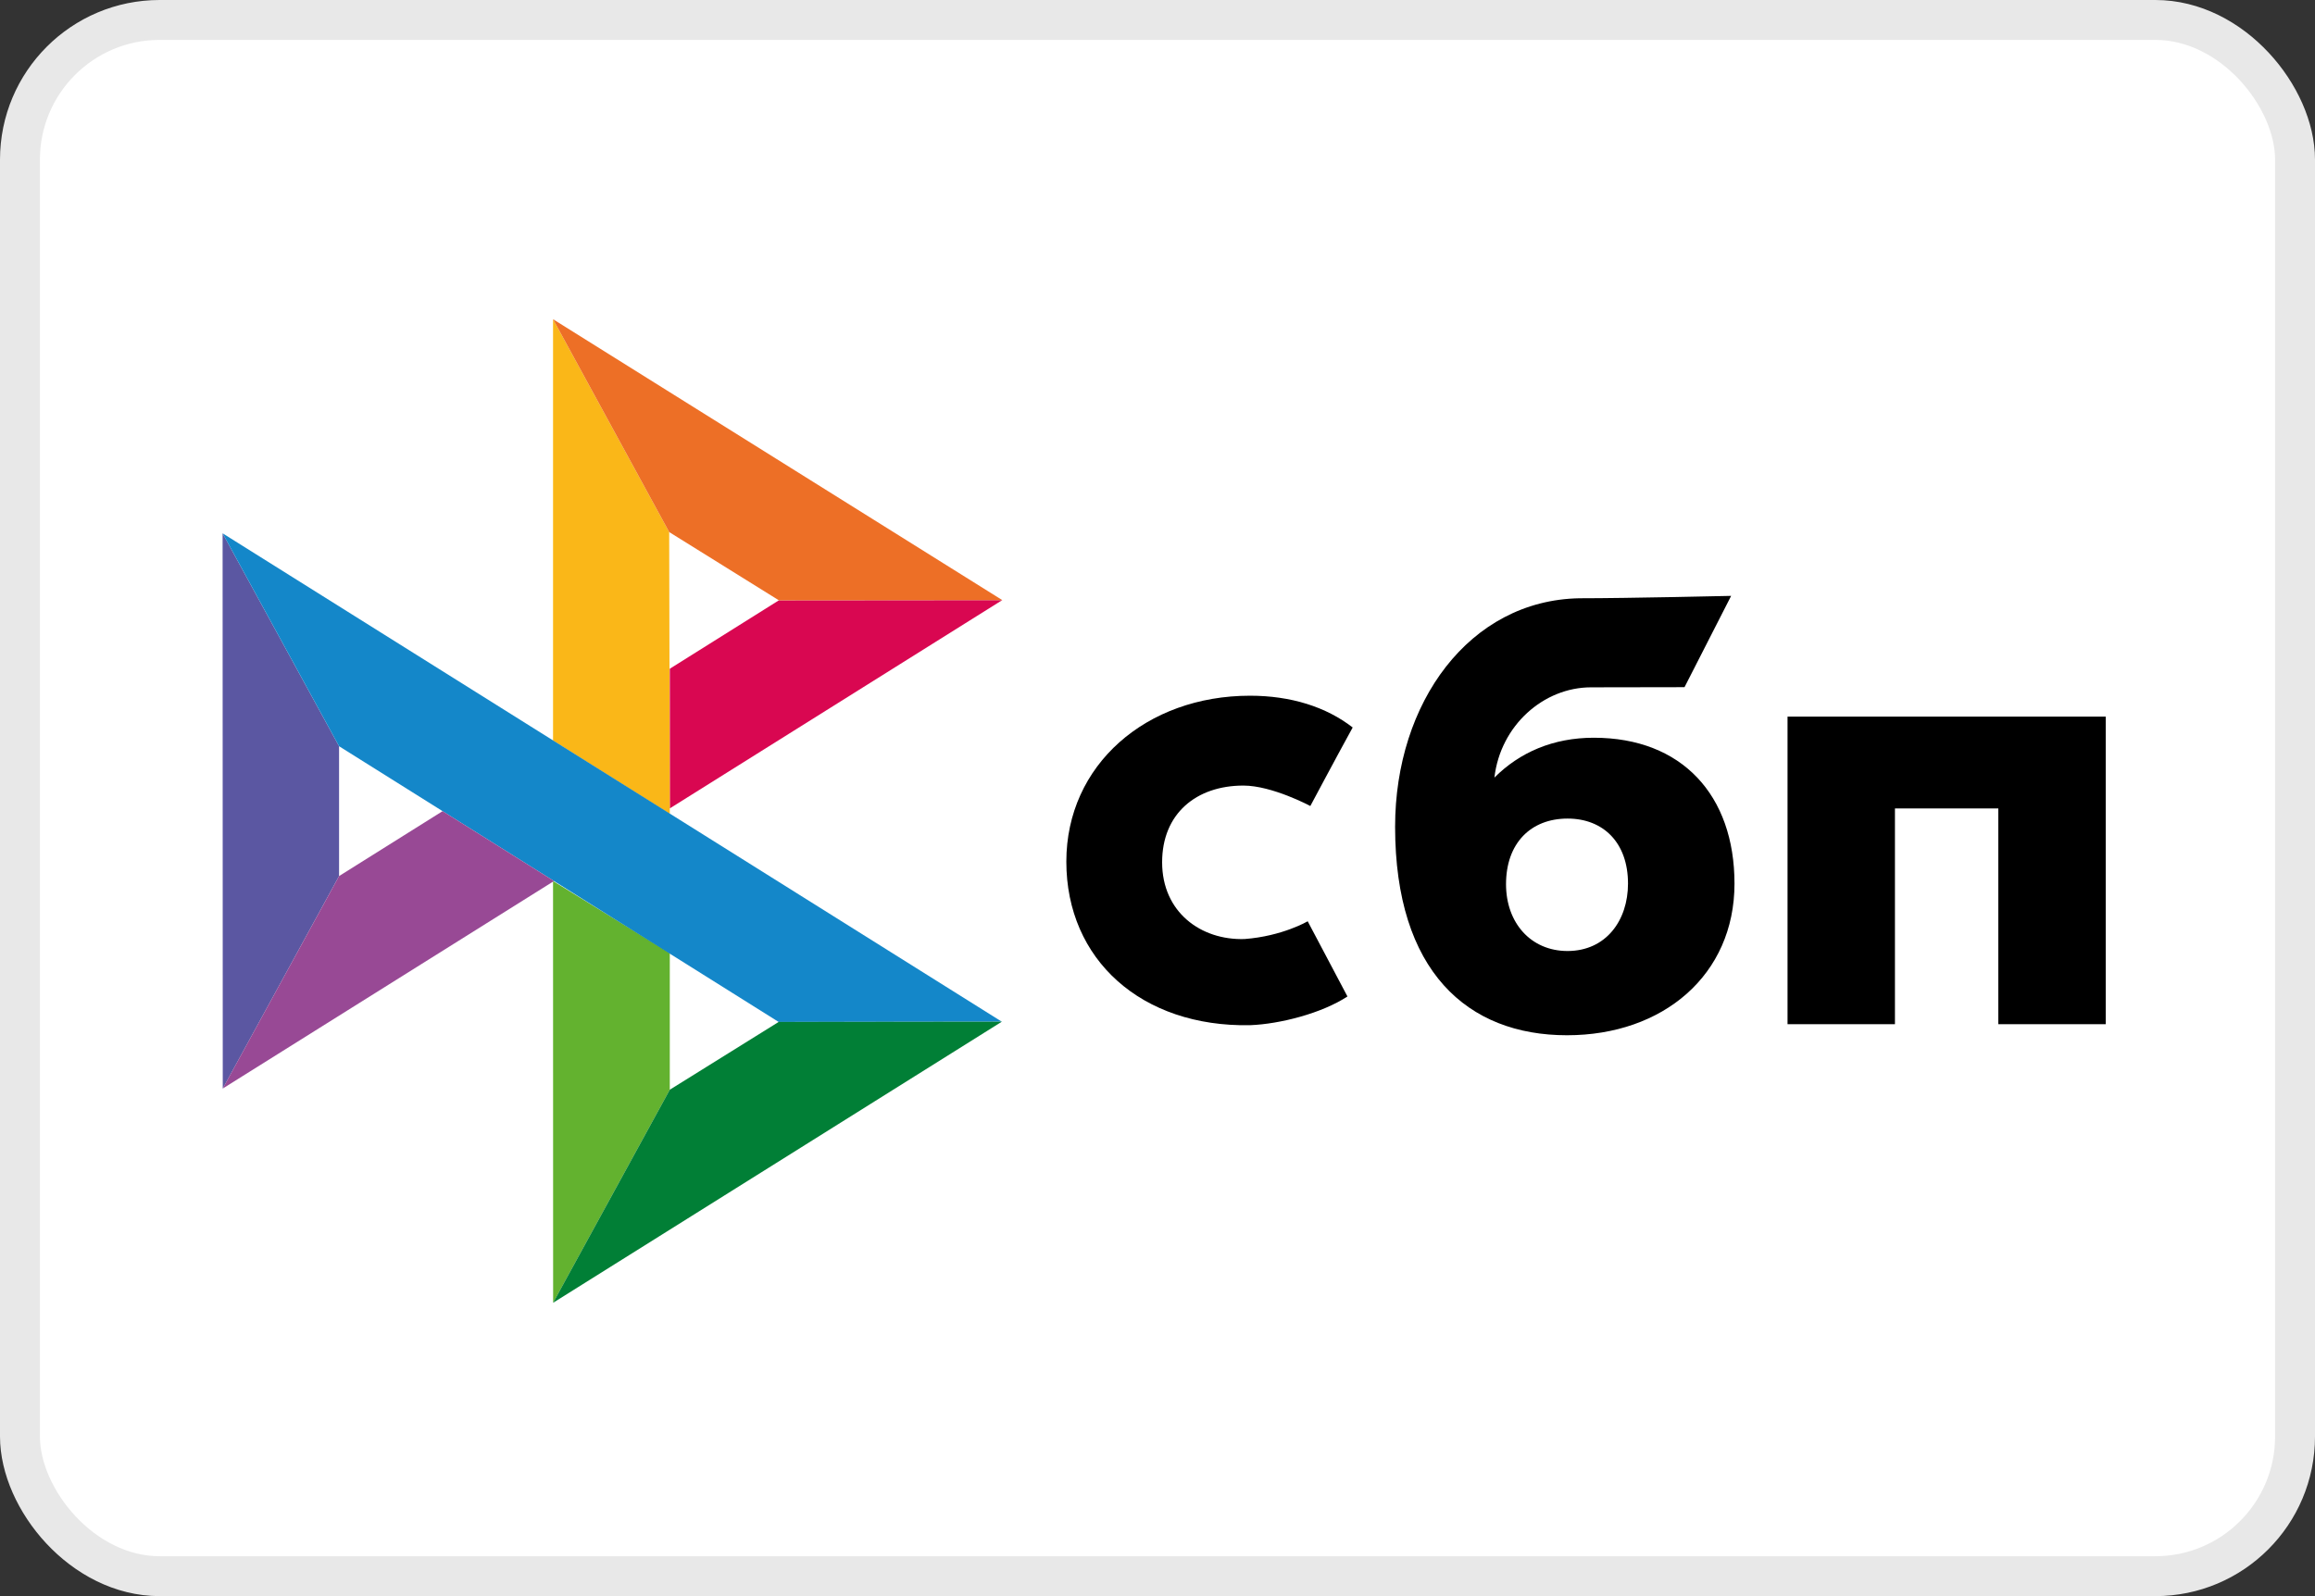 <svg width="58" height="40" viewBox="0 0 58 40" fill="none" xmlns="http://www.w3.org/2000/svg">
<rect x="0" y="0" width="58" height="40" fill="#333333" stroke="none"/>
<rect x="0.5" y="0.5" width="57" height="39" rx="3.5" fill="white" stroke="#E8E8E8"/>
<g clip-path="url(#clip0_947_13911)">
<path d="M52.757 17.959V25.667H50.066V20.26H47.476V25.667H44.785V17.959H52.757V17.959Z" fill="black"/>
<path fill-rule="evenodd" clip-rule="evenodd" d="M39.259 25.944C41.668 25.944 43.456 24.433 43.456 22.144C43.456 19.927 42.137 18.488 39.931 18.488C38.913 18.488 38.074 18.854 37.441 19.487C37.592 18.18 38.673 17.225 39.862 17.225C40.137 17.225 42.204 17.221 42.204 17.221L43.372 14.933C43.372 14.933 40.778 14.993 39.571 14.993C36.815 15.042 34.953 17.605 34.953 20.718C34.953 24.344 36.769 25.944 39.259 25.944L39.259 25.944ZM39.274 20.514C40.168 20.514 40.788 21.116 40.788 22.143C40.788 23.068 40.237 23.831 39.274 23.833C38.352 23.833 37.732 23.126 37.732 22.159C37.732 21.131 38.352 20.514 39.274 20.514Z" fill="black"/>
<path d="M32.763 23.088C32.763 23.088 32.128 23.462 31.179 23.533C30.088 23.566 29.116 22.861 29.116 21.609C29.116 20.387 29.974 19.687 31.152 19.687C31.874 19.687 32.829 20.199 32.829 20.199C32.829 20.199 33.528 18.887 33.89 18.231C33.227 17.716 32.344 17.435 31.317 17.435C28.724 17.435 26.716 19.164 26.716 21.593C26.716 24.054 28.603 25.743 31.317 25.692C32.075 25.663 33.121 25.391 33.759 24.972L32.763 23.088Z" fill="black"/>
<path d="M5.577 13.365L8.495 18.701V21.955L5.581 27.28L5.577 13.365Z" fill="#5B57A2"/>
<path d="M16.781 16.759L19.515 15.044L25.111 15.039L16.781 20.259V16.759Z" fill="#D90751"/>
<path d="M16.766 13.334L16.781 20.398L13.856 18.559V8L16.766 13.334Z" fill="#FAB718"/>
<path d="M25.111 15.039L19.515 15.045L16.766 13.334L13.856 8L25.111 15.039Z" fill="#ED6F26"/>
<path d="M16.781 27.31V23.883L13.856 22.079L13.858 32.649L16.781 27.31Z" fill="#63B22F"/>
<path d="M19.509 25.611L8.495 18.701L5.577 13.365L25.099 25.604L19.509 25.611Z" fill="#1487C9"/>
<path d="M13.858 32.648L16.781 27.309L19.509 25.61L25.1 25.604L13.858 32.648Z" fill="#017F36"/>
<path d="M5.58 27.28L13.88 22.079L11.089 20.328L8.495 21.955L5.58 27.28Z" fill="#984995"/>
</g>
<defs>
<clipPath id="clip0_947_13911">
<rect width="48" height="24.649" fill="white" transform="translate(5 8)"/>
</clipPath>
</defs>
</svg>
